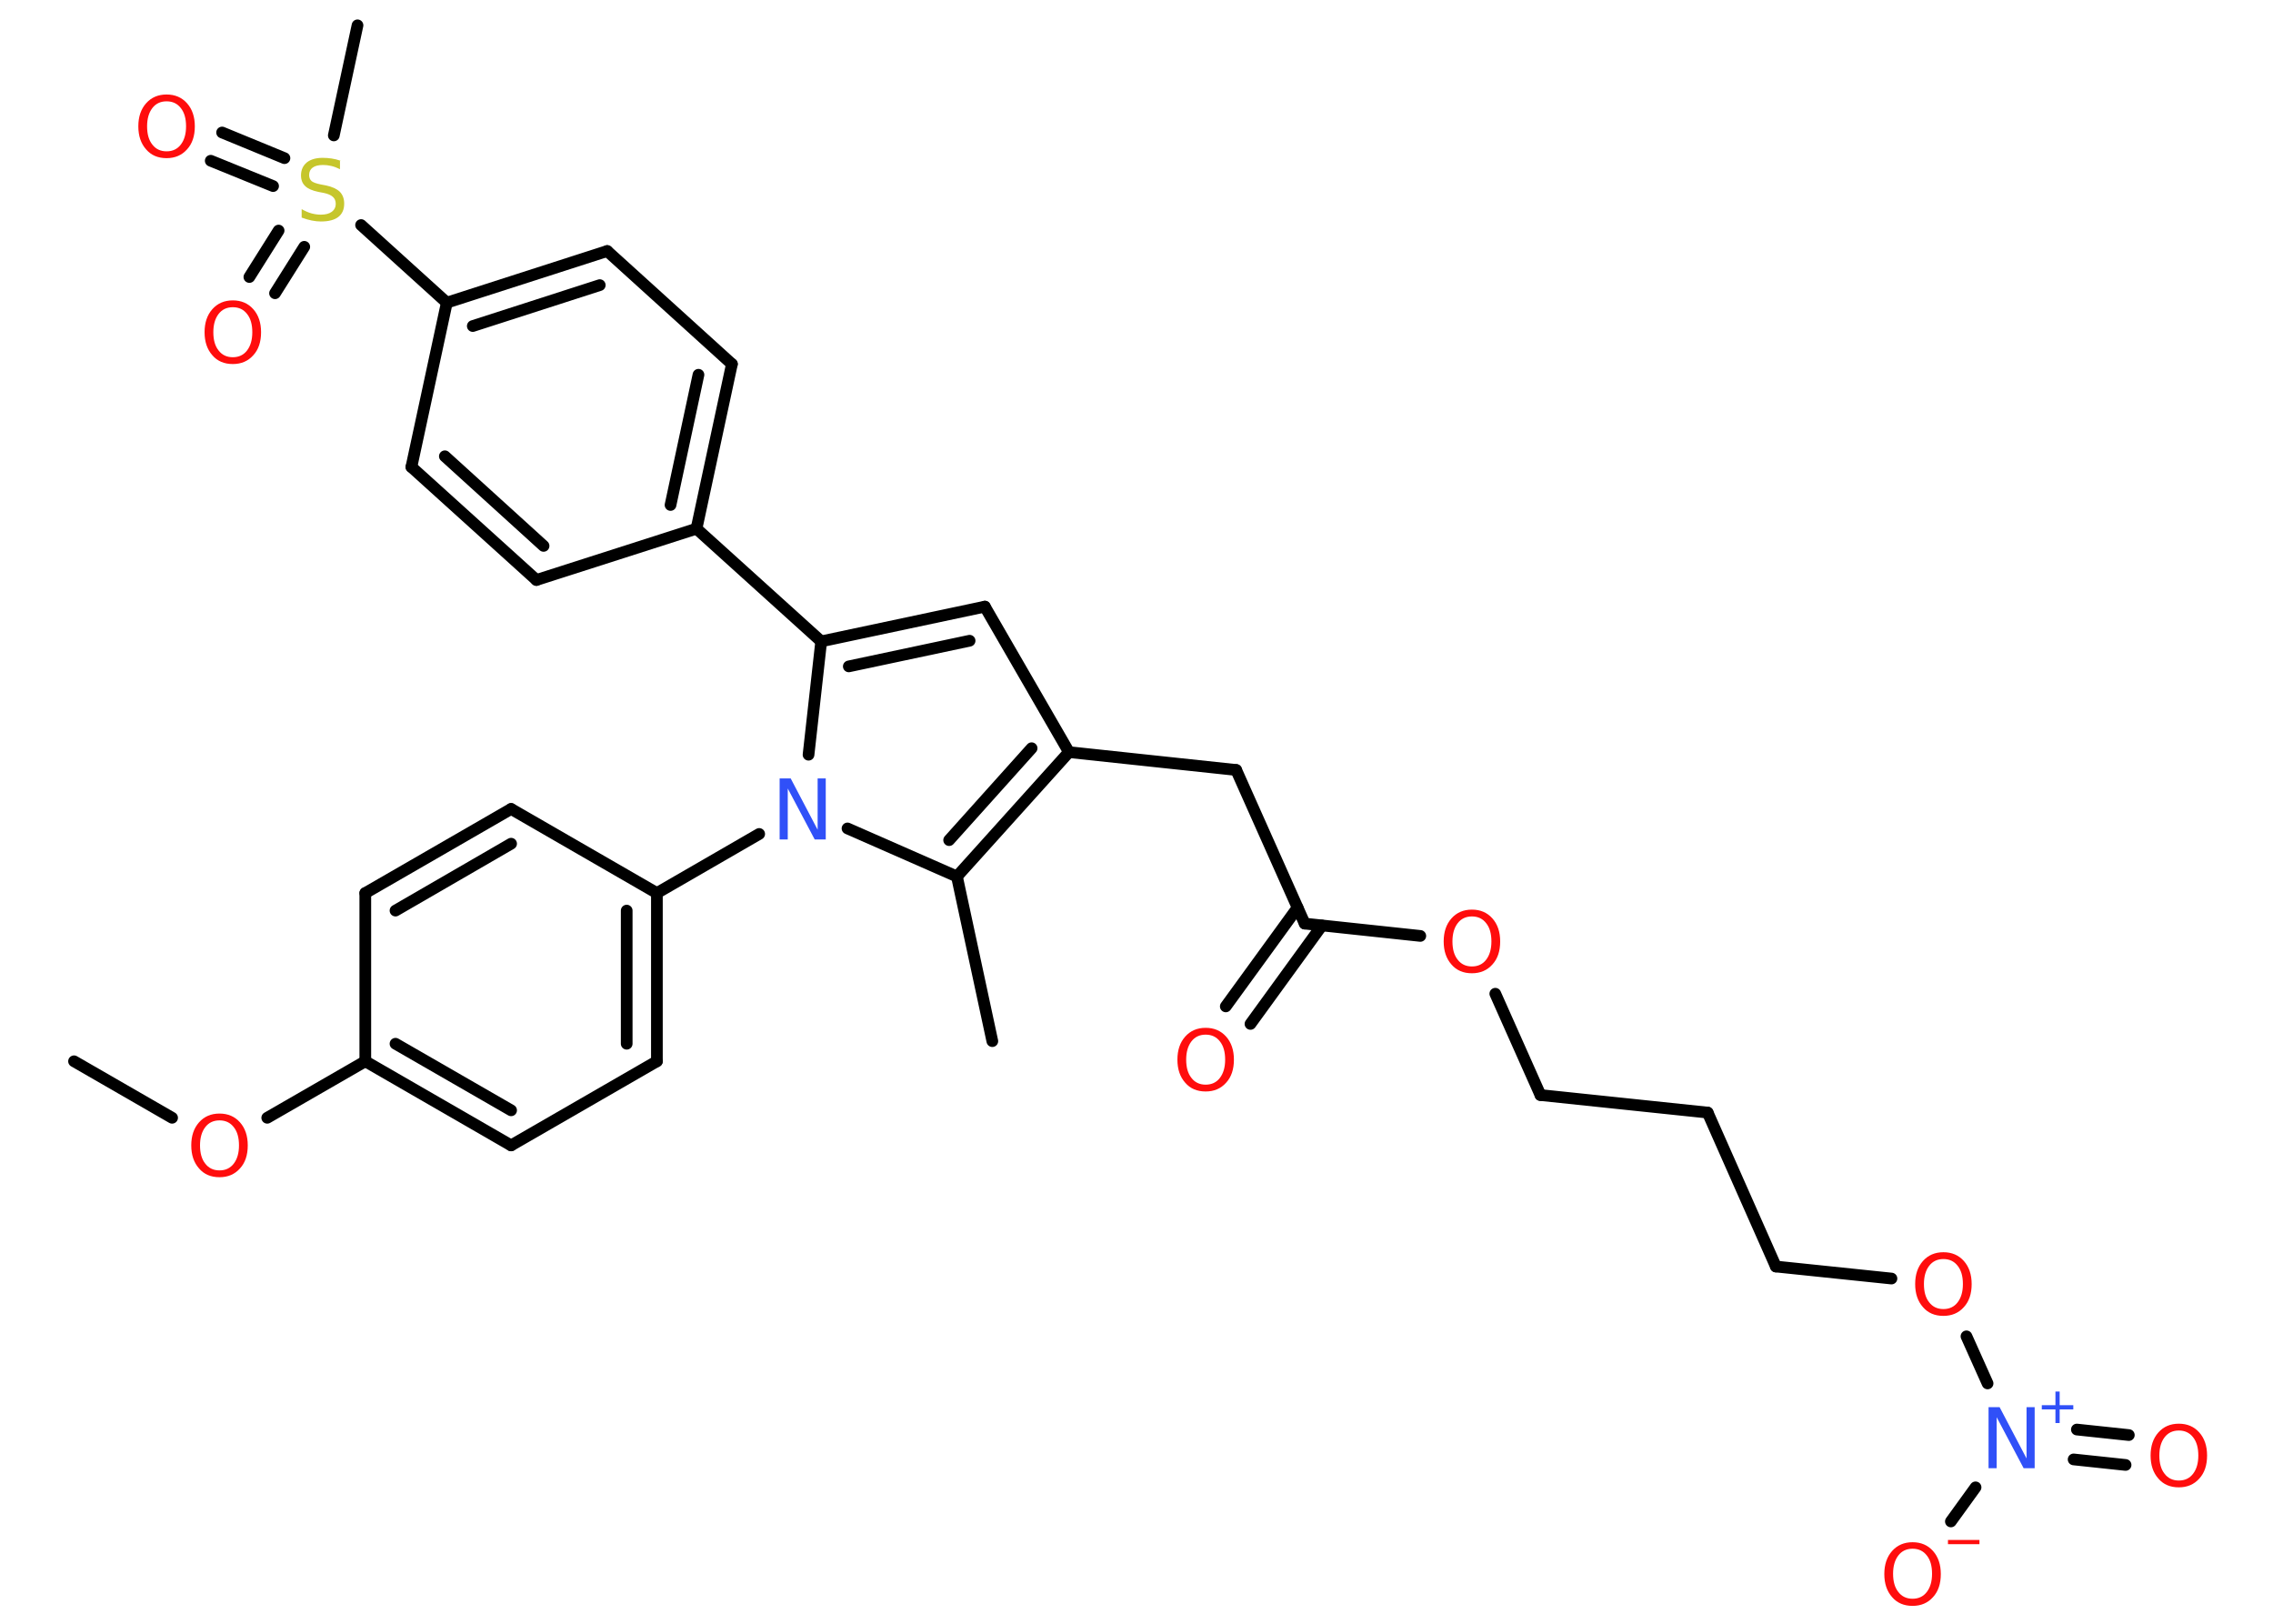 <?xml version='1.0' encoding='UTF-8'?>
<!DOCTYPE svg PUBLIC "-//W3C//DTD SVG 1.1//EN" "http://www.w3.org/Graphics/SVG/1.1/DTD/svg11.dtd">
<svg version='1.2' xmlns='http://www.w3.org/2000/svg' xmlns:xlink='http://www.w3.org/1999/xlink' width='70.0mm' height='50.0mm' viewBox='0 0 70.0 50.0'>
  <desc>Generated by the Chemistry Development Kit (http://github.com/cdk)</desc>
  <g stroke-linecap='round' stroke-linejoin='round' stroke='#000000' stroke-width='.36' fill='#FF0D0D'>
    <rect x='.0' y='.0' width='70.0' height='50.0' fill='#FFFFFF' stroke='none'/>
    <g id='mol1' class='mol'>
      <line id='mol1bnd1' class='bond' x1='2.28' y1='32.68' x2='5.3' y2='34.42'/>
      <line id='mol1bnd2' class='bond' x1='8.23' y1='34.42' x2='11.25' y2='32.68'/>
      <g id='mol1bnd3' class='bond'>
        <line x1='11.25' y1='32.68' x2='15.74' y2='35.27'/>
        <line x1='12.18' y1='32.14' x2='15.74' y2='34.19'/>
      </g>
      <line id='mol1bnd4' class='bond' x1='15.74' y1='35.27' x2='20.23' y2='32.68'/>
      <g id='mol1bnd5' class='bond'>
        <line x1='20.23' y1='32.68' x2='20.23' y2='27.5'/>
        <line x1='19.3' y1='32.14' x2='19.3' y2='28.04'/>
      </g>
      <line id='mol1bnd6' class='bond' x1='20.23' y1='27.5' x2='23.38' y2='25.68'/>
      <line id='mol1bnd7' class='bond' x1='24.9' y1='23.24' x2='25.29' y2='19.75'/>
      <line id='mol1bnd8' class='bond' x1='25.29' y1='19.75' x2='21.45' y2='16.28'/>
      <g id='mol1bnd9' class='bond'>
        <line x1='21.45' y1='16.28' x2='22.54' y2='11.21'/>
        <line x1='20.65' y1='15.55' x2='21.51' y2='11.54'/>
      </g>
      <line id='mol1bnd10' class='bond' x1='22.54' y1='11.21' x2='18.7' y2='7.73'/>
      <g id='mol1bnd11' class='bond'>
        <line x1='18.7' y1='7.73' x2='13.76' y2='9.32'/>
        <line x1='18.47' y1='8.78' x2='14.56' y2='10.04'/>
      </g>
      <line id='mol1bnd12' class='bond' x1='13.76' y1='9.32' x2='11.12' y2='6.93'/>
      <line id='mol1bnd13' class='bond' x1='10.28' y1='4.17' x2='11.01' y2='.78'/>
      <g id='mol1bnd14' class='bond'>
        <line x1='8.41' y1='5.73' x2='6.49' y2='4.95'/>
        <line x1='8.76' y1='4.87' x2='6.84' y2='4.08'/>
      </g>
      <g id='mol1bnd15' class='bond'>
        <line x1='9.37' y1='7.6' x2='8.47' y2='9.03'/>
        <line x1='8.58' y1='7.1' x2='7.68' y2='8.53'/>
      </g>
      <line id='mol1bnd16' class='bond' x1='13.76' y1='9.32' x2='12.67' y2='14.38'/>
      <g id='mol1bnd17' class='bond'>
        <line x1='12.67' y1='14.38' x2='16.52' y2='17.86'/>
        <line x1='13.7' y1='14.05' x2='16.74' y2='16.81'/>
      </g>
      <line id='mol1bnd18' class='bond' x1='21.45' y1='16.28' x2='16.52' y2='17.86'/>
      <g id='mol1bnd19' class='bond'>
        <line x1='30.33' y1='18.68' x2='25.29' y2='19.75'/>
        <line x1='29.86' y1='19.73' x2='26.14' y2='20.52'/>
      </g>
      <line id='mol1bnd20' class='bond' x1='30.33' y1='18.68' x2='32.92' y2='23.16'/>
      <line id='mol1bnd21' class='bond' x1='32.92' y1='23.16' x2='38.07' y2='23.71'/>
      <line id='mol1bnd22' class='bond' x1='38.07' y1='23.71' x2='40.18' y2='28.44'/>
      <g id='mol1bnd23' class='bond'>
        <line x1='40.71' y1='28.5' x2='38.51' y2='31.53'/>
        <line x1='39.96' y1='27.95' x2='37.75' y2='30.99'/>
      </g>
      <line id='mol1bnd24' class='bond' x1='40.18' y1='28.44' x2='43.74' y2='28.82'/>
      <line id='mol1bnd25' class='bond' x1='46.05' y1='30.6' x2='47.44' y2='33.72'/>
      <line id='mol1bnd26' class='bond' x1='47.44' y1='33.72' x2='52.59' y2='34.26'/>
      <line id='mol1bnd27' class='bond' x1='52.59' y1='34.26' x2='54.69' y2='39.0'/>
      <line id='mol1bnd28' class='bond' x1='54.69' y1='39.0' x2='58.25' y2='39.37'/>
      <line id='mol1bnd29' class='bond' x1='60.56' y1='41.15' x2='61.21' y2='42.6'/>
      <g id='mol1bnd30' class='bond'>
        <line x1='63.96' y1='44.02' x2='65.56' y2='44.19'/>
        <line x1='63.86' y1='44.94' x2='65.46' y2='45.11'/>
      </g>
      <line id='mol1bnd31' class='bond' x1='60.84' y1='45.8' x2='60.08' y2='46.85'/>
      <g id='mol1bnd32' class='bond'>
        <line x1='29.47' y1='26.99' x2='32.92' y2='23.16'/>
        <line x1='29.23' y1='25.87' x2='31.77' y2='23.04'/>
      </g>
      <line id='mol1bnd33' class='bond' x1='26.1' y1='25.51' x2='29.47' y2='26.99'/>
      <line id='mol1bnd34' class='bond' x1='29.47' y1='26.99' x2='30.56' y2='32.06'/>
      <line id='mol1bnd35' class='bond' x1='20.23' y1='27.5' x2='15.74' y2='24.91'/>
      <g id='mol1bnd36' class='bond'>
        <line x1='15.74' y1='24.91' x2='11.25' y2='27.5'/>
        <line x1='15.74' y1='25.98' x2='12.18' y2='28.04'/>
      </g>
      <line id='mol1bnd37' class='bond' x1='11.25' y1='32.68' x2='11.25' y2='27.5'/>
      <path id='mol1atm2' class='atom' d='M6.76 34.5q-.28 .0 -.44 .21q-.16 .21 -.16 .56q.0 .36 .16 .56q.16 .21 .44 .21q.28 .0 .44 -.21q.16 -.21 .16 -.56q.0 -.36 -.16 -.56q-.16 -.21 -.44 -.21zM6.76 34.29q.39 .0 .63 .27q.24 .27 .24 .71q.0 .45 -.24 .71q-.24 .27 -.63 .27q-.4 .0 -.63 -.27q-.24 -.27 -.24 -.71q.0 -.44 .24 -.71q.24 -.27 .63 -.27z' stroke='none'/>
      <path id='mol1atm7' class='atom' d='M24.01 23.97h.34l.83 1.58v-1.58h.25v1.88h-.34l-.83 -1.57v1.57h-.25v-1.88z' stroke='none' fill='#3050F8'/>
      <path id='mol1atm13' class='atom' d='M10.47 4.96v.25q-.14 -.07 -.27 -.1q-.13 -.03 -.25 -.03q-.21 .0 -.32 .08q-.11 .08 -.11 .23q.0 .12 .08 .19q.08 .06 .28 .1l.16 .03q.28 .06 .42 .19q.14 .14 .14 .37q.0 .27 -.18 .41q-.18 .14 -.54 .14q-.13 .0 -.28 -.03q-.15 -.03 -.31 -.09v-.26q.16 .09 .3 .13q.15 .04 .29 .04q.22 .0 .34 -.09q.12 -.09 .12 -.24q.0 -.14 -.09 -.22q-.09 -.08 -.28 -.12l-.16 -.03q-.29 -.06 -.41 -.18q-.13 -.12 -.13 -.33q.0 -.25 .18 -.4q.18 -.14 .49 -.14q.13 .0 .27 .02q.14 .02 .28 .07z' stroke='none' fill='#C6C62C'/>
      <path id='mol1atm15' class='atom' d='M5.13 3.12q-.28 .0 -.44 .21q-.16 .21 -.16 .56q.0 .36 .16 .56q.16 .21 .44 .21q.28 .0 .44 -.21q.16 -.21 .16 -.56q.0 -.36 -.16 -.56q-.16 -.21 -.44 -.21zM5.13 2.91q.39 .0 .63 .27q.24 .27 .24 .71q.0 .45 -.24 .71q-.24 .27 -.63 .27q-.4 .0 -.63 -.27q-.24 -.27 -.24 -.71q.0 -.44 .24 -.71q.24 -.27 .63 -.27z' stroke='none'/>
      <path id='mol1atm16' class='atom' d='M7.17 9.46q-.28 .0 -.44 .21q-.16 .21 -.16 .56q.0 .36 .16 .56q.16 .21 .44 .21q.28 .0 .44 -.21q.16 -.21 .16 -.56q.0 -.36 -.16 -.56q-.16 -.21 -.44 -.21zM7.17 9.25q.39 .0 .63 .27q.24 .27 .24 .71q.0 .45 -.24 .71q-.24 .27 -.63 .27q-.4 .0 -.63 -.27q-.24 -.27 -.24 -.71q.0 -.44 .24 -.71q.24 -.27 .63 -.27z' stroke='none'/>
      <path id='mol1atm23' class='atom' d='M37.13 31.86q-.28 .0 -.44 .21q-.16 .21 -.16 .56q.0 .36 .16 .56q.16 .21 .44 .21q.28 .0 .44 -.21q.16 -.21 .16 -.56q.0 -.36 -.16 -.56q-.16 -.21 -.44 -.21zM37.13 31.65q.39 .0 .63 .27q.24 .27 .24 .71q.0 .45 -.24 .71q-.24 .27 -.63 .27q-.4 .0 -.63 -.27q-.24 -.27 -.24 -.71q.0 -.44 .24 -.71q.24 -.27 .63 -.27z' stroke='none'/>
      <path id='mol1atm24' class='atom' d='M45.33 28.22q-.28 .0 -.44 .21q-.16 .21 -.16 .56q.0 .36 .16 .56q.16 .21 .44 .21q.28 .0 .44 -.21q.16 -.21 .16 -.56q.0 -.36 -.16 -.56q-.16 -.21 -.44 -.21zM45.33 28.01q.39 .0 .63 .27q.24 .27 .24 .71q.0 .45 -.24 .71q-.24 .27 -.63 .27q-.4 .0 -.63 -.27q-.24 -.27 -.24 -.71q.0 -.44 .24 -.71q.24 -.27 .63 -.27z' stroke='none'/>
      <path id='mol1atm28' class='atom' d='M59.85 38.77q-.28 .0 -.44 .21q-.16 .21 -.16 .56q.0 .36 .16 .56q.16 .21 .44 .21q.28 .0 .44 -.21q.16 -.21 .16 -.56q.0 -.36 -.16 -.56q-.16 -.21 -.44 -.21zM59.85 38.56q.39 .0 .63 .27q.24 .27 .24 .71q.0 .45 -.24 .71q-.24 .27 -.63 .27q-.4 .0 -.63 -.27q-.24 -.27 -.24 -.71q.0 -.44 .24 -.71q.24 -.27 .63 -.27z' stroke='none'/>
      <g id='mol1atm29' class='atom'>
        <path d='M61.24 43.33h.34l.83 1.58v-1.58h.25v1.88h-.34l-.83 -1.57v1.57h-.25v-1.88z' stroke='none' fill='#3050F8'/>
        <path d='M63.43 42.85v.42h.42v.13h-.42v.42h-.13v-.42h-.42v-.13h.42v-.42h.13z' stroke='none' fill='#3050F8'/>
      </g>
      <path id='mol1atm30' class='atom' d='M67.1 44.05q-.28 .0 -.44 .21q-.16 .21 -.16 .56q.0 .36 .16 .56q.16 .21 .44 .21q.28 .0 .44 -.21q.16 -.21 .16 -.56q.0 -.36 -.16 -.56q-.16 -.21 -.44 -.21zM67.1 43.84q.39 .0 .63 .27q.24 .27 .24 .71q.0 .45 -.24 .71q-.24 .27 -.63 .27q-.4 .0 -.63 -.27q-.24 -.27 -.24 -.71q.0 -.44 .24 -.71q.24 -.27 .63 -.27z' stroke='none'/>
      <g id='mol1atm31' class='atom'>
        <path d='M58.9 47.69q-.28 .0 -.44 .21q-.16 .21 -.16 .56q.0 .36 .16 .56q.16 .21 .44 .21q.28 .0 .44 -.21q.16 -.21 .16 -.56q.0 -.36 -.16 -.56q-.16 -.21 -.44 -.21zM58.9 47.49q.39 .0 .63 .27q.24 .27 .24 .71q.0 .45 -.24 .71q-.24 .27 -.63 .27q-.4 .0 -.63 -.27q-.24 -.27 -.24 -.71q.0 -.44 .24 -.71q.24 -.27 .63 -.27z' stroke='none'/>
        <path d='M59.99 47.42h.97v.13h-.97v-.13z' stroke='none'/>
      </g>
    </g>
  </g>
</svg>
